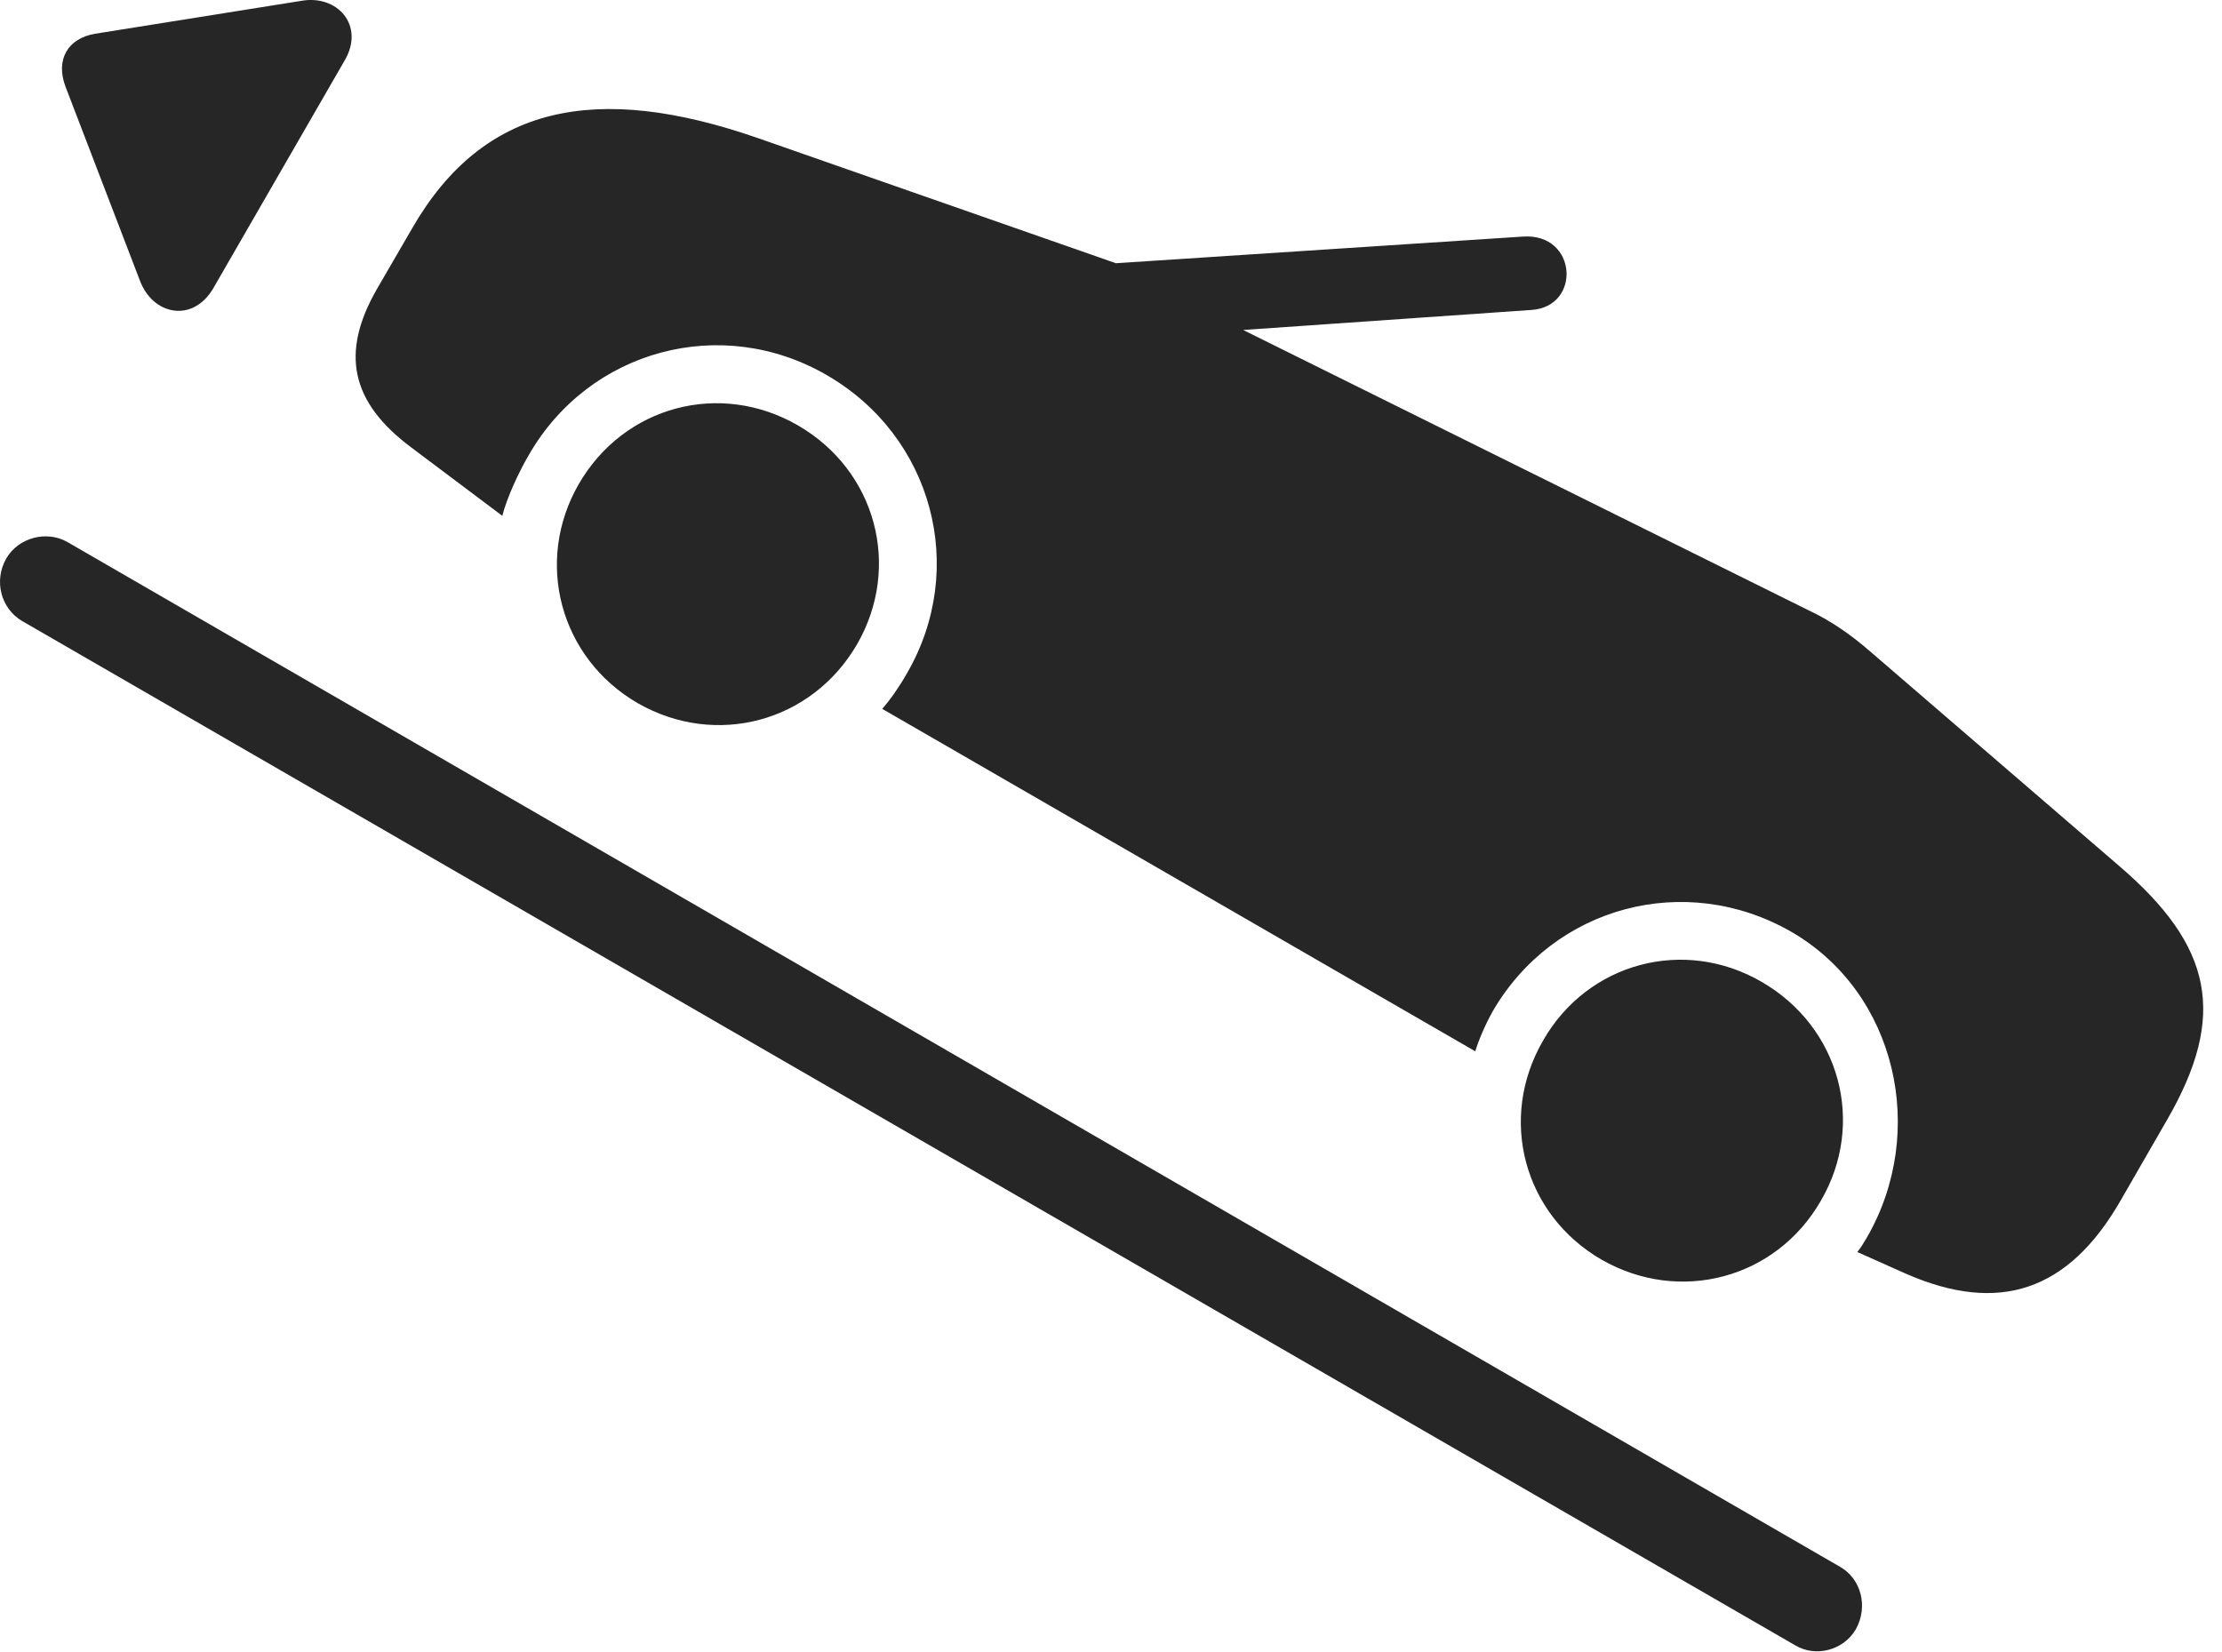 <?xml version="1.0" encoding="UTF-8"?>
<!--Generator: Apple Native CoreSVG 326-->
<!DOCTYPE svg
PUBLIC "-//W3C//DTD SVG 1.1//EN"
       "http://www.w3.org/Graphics/SVG/1.1/DTD/svg11.dtd">
<svg version="1.1" xmlns="http://www.w3.org/2000/svg" xmlns:xlink="http://www.w3.org/1999/xlink" viewBox="0 0 42.26 31.431">
 <g>
  <rect height="31.431" opacity="0" width="42.26" x="0" y="0"/>
  <path d="M12.131 13.377C13.615 14.226 15.441 13.738 16.301 12.254C17.15 10.779 16.662 8.953 15.178 8.093C13.693 7.234 11.867 7.722 11.008 9.207C10.158 10.681 10.646 12.517 12.131 13.377ZM30.461 23.962C31.945 24.812 33.781 24.324 34.631 22.84C35.49 21.365 34.992 19.539 33.508 18.679C32.033 17.82 30.197 18.308 29.348 19.793C28.488 21.277 28.976 23.103 30.461 23.962ZM35.578 12.4C35.197 12.068 34.816 11.804 34.377 11.599L23.644 6.277L29.123 5.896C30.08 5.838 30.002 4.431 28.967 4.5L21.223 5.007L14.435 2.634C11.33 1.55 9.191 2 7.844 4.334L7.17 5.496C6.467 6.716 6.672 7.654 7.824 8.513L9.553 9.812C9.64 9.47 9.865 8.982 10.06 8.65C11.213 6.648 13.723 5.974 15.725 7.136C17.736 8.298 18.41 10.808 17.248 12.81C17.111 13.054 16.926 13.318 16.779 13.484L28.058 19.998C28.127 19.773 28.244 19.5 28.39 19.236C29.553 17.234 32.053 16.57 34.064 17.722C36.076 18.884 36.662 21.531 35.51 23.533C35.441 23.65 35.402 23.718 35.324 23.816L36.242 24.226C38.019 25.007 39.338 24.558 40.324 22.849L41.213 21.306C42.365 19.314 42.082 17.996 40.304 16.472Z" fill="black" fill-opacity="0.85"/>
  <path d="M4.055 5.486L6.555 1.15C6.945 0.486 6.418-0.11 5.724 0.017L1.808 0.642C1.291 0.73 1.056 1.13 1.242 1.638L2.658 5.33C2.902 5.994 3.664 6.15 4.055 5.486ZM0.119 10.623C-0.125 11.052 0.021 11.58 0.422 11.814L34.142 31.297C34.533 31.531 35.06 31.394 35.295 30.994C35.539 30.554 35.392 30.027 34.992 29.802L1.281 10.31C0.89 10.086 0.353 10.222 0.119 10.623Z" fill="black" fill-opacity="0.85"/>
 </g>
</svg>
